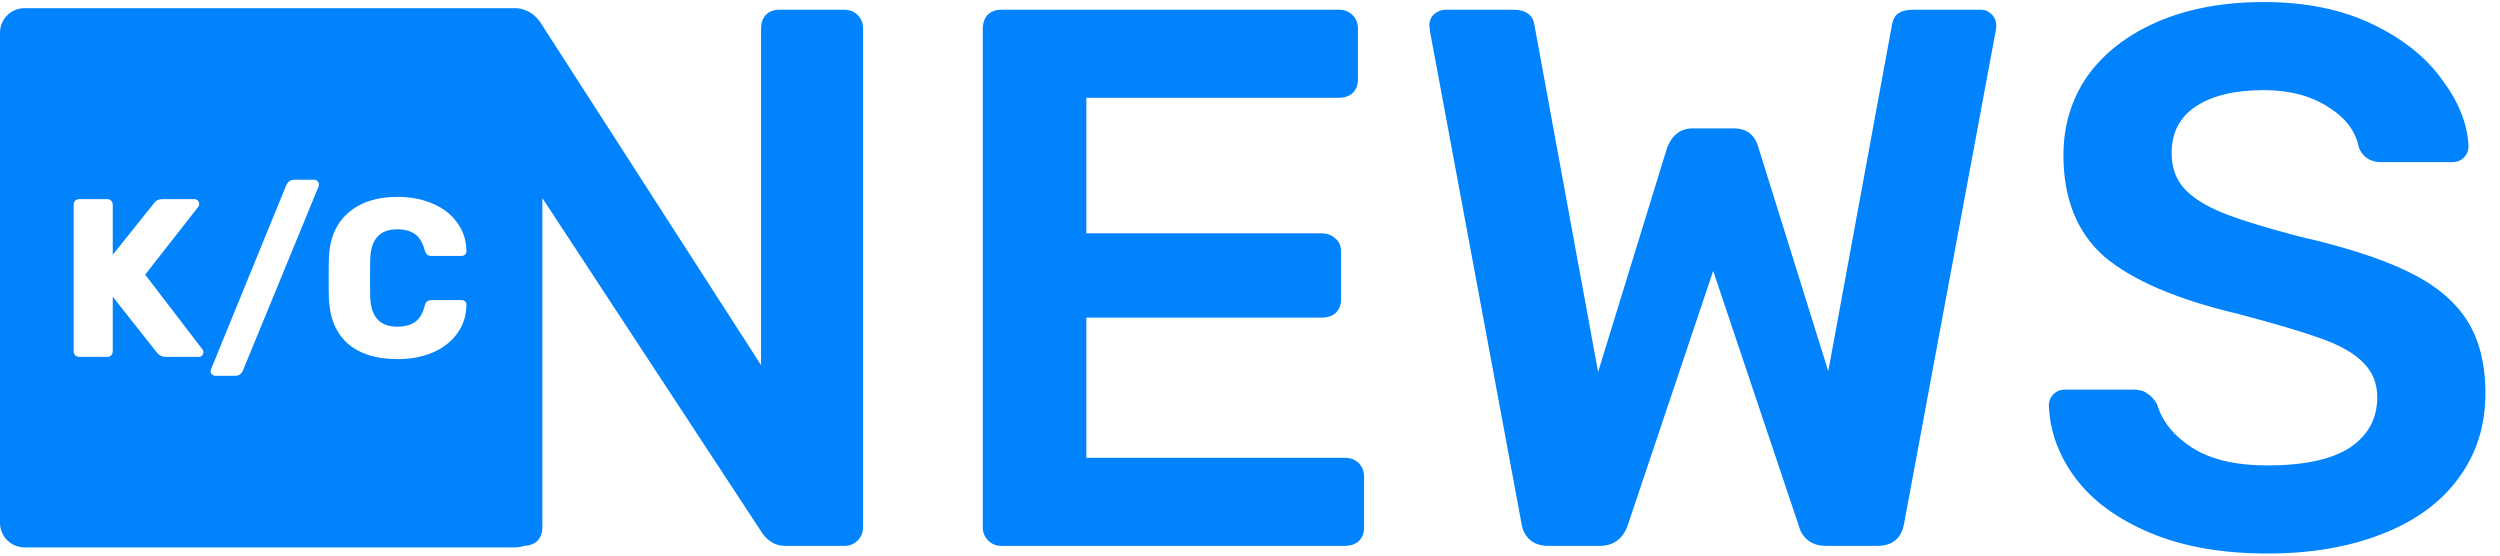 <svg width="153" height="34" viewBox="0 0 153 34" fill="none" xmlns="http://www.w3.org/2000/svg">
<path fill-rule="evenodd" clip-rule="evenodd" d="M138.772 33.875C135.987 33.875 133.592 33.453 131.589 32.609C129.586 31.766 128.068 30.656 127.035 29.281C126.002 27.906 125.454 26.422 125.391 24.828C125.391 24.547 125.485 24.312 125.673 24.125C125.861 23.938 126.096 23.844 126.377 23.844H130.556C130.932 23.844 131.213 23.922 131.401 24.078C131.62 24.203 131.824 24.422 132.011 24.734C132.324 25.797 133.044 26.688 134.171 27.406C135.298 28.125 136.832 28.484 138.772 28.484C140.995 28.484 142.669 28.125 143.796 27.406C144.923 26.656 145.486 25.625 145.486 24.312C145.486 23.438 145.189 22.719 144.594 22.156C144.031 21.594 143.17 21.109 142.012 20.703C140.885 20.297 139.195 19.797 136.941 19.203C133.248 18.328 130.54 17.172 128.819 15.734C127.128 14.266 126.283 12.188 126.283 9.5C126.283 7.688 126.769 6.078 127.739 4.672C128.74 3.266 130.165 2.156 132.011 1.344C133.889 0.531 136.065 0.125 138.538 0.125C141.104 0.125 143.327 0.578 145.205 1.484C147.083 2.391 148.507 3.531 149.477 4.906C150.479 6.25 151.011 7.594 151.074 8.938C151.074 9.219 150.98 9.453 150.792 9.641C150.604 9.828 150.369 9.922 150.088 9.922H145.721C145.064 9.922 144.61 9.625 144.36 9.031C144.172 8.031 143.546 7.203 142.482 6.547C141.417 5.859 140.103 5.516 138.538 5.516C136.785 5.516 135.408 5.844 134.406 6.5C133.404 7.156 132.904 8.109 132.904 9.359C132.904 10.234 133.154 10.953 133.655 11.516C134.156 12.078 134.938 12.578 136.002 13.016C137.098 13.453 138.663 13.938 140.697 14.469C143.452 15.094 145.643 15.797 147.271 16.578C148.93 17.359 150.15 18.344 150.933 19.531C151.715 20.719 152.107 22.234 152.107 24.078C152.107 26.078 151.543 27.828 150.416 29.328C149.321 30.797 147.756 31.922 145.721 32.703C143.718 33.484 141.402 33.875 138.772 33.875ZM31.551 33.5C31.736 33.5 31.913 33.467 32.077 33.405C32.396 33.396 32.659 33.302 32.866 33.125C33.085 32.906 33.194 32.625 33.194 32.281V12.125L46.669 32.656C47.045 33.156 47.499 33.406 48.031 33.406H51.693C52.006 33.406 52.272 33.297 52.492 33.078C52.711 32.859 52.82 32.578 52.82 32.234V1.766C52.82 1.422 52.711 1.141 52.492 0.922C52.272 0.703 51.991 0.594 51.646 0.594H47.702C47.358 0.594 47.076 0.703 46.857 0.922C46.669 1.141 46.576 1.422 46.576 1.766V22.344L33.054 1.344C32.897 1.125 32.725 0.953 32.537 0.828C32.458 0.763 32.363 0.711 32.251 0.673C32.042 0.562 31.804 0.5 31.551 0.5H1.502C0.673 0.5 0 1.173 0 2.002V31.998C0 32.827 0.673 33.5 1.502 33.5H31.551ZM61.273 33.406C60.96 33.406 60.694 33.297 60.475 33.078C60.255 32.859 60.146 32.594 60.146 32.281V1.766C60.146 1.422 60.24 1.141 60.428 0.922C60.647 0.703 60.928 0.594 61.273 0.594H81.931C82.276 0.594 82.557 0.703 82.776 0.922C82.996 1.141 83.105 1.422 83.105 1.766V4.859C83.105 5.203 82.996 5.484 82.776 5.703C82.557 5.891 82.276 5.984 81.931 5.984H66.484V14.281H80.898C81.243 14.281 81.524 14.391 81.743 14.609C81.963 14.797 82.072 15.062 82.072 15.406V18.312C82.072 18.656 81.963 18.938 81.743 19.156C81.524 19.344 81.243 19.438 80.898 19.438H66.484V28.016H82.307C82.651 28.016 82.933 28.125 83.152 28.344C83.371 28.562 83.481 28.844 83.481 29.188V32.281C83.481 32.625 83.371 32.906 83.152 33.125C82.933 33.312 82.651 33.406 82.307 33.406H61.273ZM93.626 33.031C93.907 33.281 94.283 33.406 94.752 33.406H97.898C98.712 33.406 99.275 33.016 99.588 32.234L104.847 16.578L110.105 32.234C110.199 32.578 110.387 32.859 110.669 33.078C110.951 33.297 111.31 33.406 111.749 33.406H114.894C115.833 33.406 116.381 32.938 116.538 32L122.125 1.953C122.156 1.859 122.172 1.734 122.172 1.578C122.172 1.297 122.078 1.062 121.89 0.875C121.702 0.688 121.483 0.594 121.233 0.594H117.101C116.694 0.594 116.381 0.672 116.162 0.828C115.974 0.953 115.849 1.188 115.786 1.531L111.89 22.719L107.617 9.031C107.398 8.25 106.897 7.859 106.115 7.859H103.579C102.859 7.859 102.343 8.25 102.03 9.031L97.804 22.766L93.907 1.531C93.813 0.906 93.375 0.594 92.593 0.594H88.461C88.21 0.594 87.976 0.688 87.757 0.875C87.569 1.062 87.475 1.297 87.475 1.578L87.522 1.953L93.109 32C93.172 32.438 93.344 32.781 93.626 33.031ZM13.183 23C13.101 23 13.029 22.968 12.966 22.903C12.911 22.848 12.884 22.784 12.884 22.71C12.884 22.692 12.898 22.646 12.925 22.572L17.52 11.331C17.629 11.11 17.792 11 18.01 11H19.234C19.315 11 19.383 11.032 19.438 11.097C19.492 11.152 19.519 11.216 19.519 11.29C19.519 11.336 19.51 11.382 19.492 11.428L14.869 22.669C14.778 22.89 14.615 23 14.38 23H13.183ZM4.847 21.841C4.757 21.841 4.675 21.809 4.602 21.745C4.539 21.671 4.507 21.588 4.507 21.497V12.531C4.507 12.43 4.539 12.347 4.602 12.283C4.675 12.218 4.757 12.186 4.847 12.186H6.56C6.66 12.186 6.742 12.218 6.805 12.283C6.869 12.347 6.9 12.43 6.9 12.531V15.593L9.416 12.448C9.524 12.274 9.701 12.186 9.946 12.186H11.904C11.985 12.186 12.053 12.218 12.108 12.283C12.162 12.338 12.189 12.402 12.189 12.476C12.189 12.54 12.176 12.595 12.149 12.641L8.885 16.807L12.393 21.386C12.43 21.423 12.448 21.478 12.448 21.552C12.448 21.625 12.421 21.694 12.366 21.759C12.312 21.814 12.244 21.841 12.162 21.841H10.136C9.919 21.841 9.737 21.749 9.592 21.566L6.9 18.159V21.497C6.9 21.598 6.869 21.68 6.805 21.745C6.742 21.809 6.66 21.841 6.56 21.841H4.847ZM21.284 21.028C22.018 21.662 23.034 21.979 24.33 21.979C25.127 21.979 25.843 21.846 26.478 21.579C27.113 21.303 27.611 20.917 27.974 20.421C28.345 19.915 28.536 19.326 28.545 18.655C28.554 18.572 28.526 18.503 28.463 18.448C28.409 18.393 28.341 18.366 28.259 18.366H26.424C26.297 18.366 26.201 18.393 26.138 18.448C26.075 18.494 26.025 18.586 25.988 18.724C25.88 19.175 25.685 19.501 25.404 19.703C25.123 19.896 24.76 19.993 24.316 19.993C23.247 19.993 22.694 19.386 22.657 18.172C22.648 17.906 22.644 17.515 22.644 17C22.644 16.485 22.648 16.103 22.657 15.855C22.694 14.641 23.247 14.034 24.316 14.034C24.76 14.034 25.118 14.131 25.39 14.324C25.662 14.508 25.862 14.835 25.988 15.303C26.034 15.441 26.088 15.538 26.152 15.593C26.215 15.639 26.306 15.662 26.424 15.662H28.259C28.332 15.662 28.395 15.639 28.45 15.593C28.513 15.538 28.545 15.474 28.545 15.4V15.372C28.536 14.701 28.345 14.117 27.974 13.621C27.611 13.115 27.113 12.729 26.478 12.462C25.843 12.186 25.127 12.048 24.33 12.048C23.061 12.048 22.055 12.375 21.311 13.028C20.568 13.671 20.174 14.591 20.128 15.786C20.119 16.044 20.115 16.457 20.115 17.028C20.115 17.588 20.119 17.993 20.128 18.241C20.174 19.455 20.559 20.384 21.284 21.028Z" fill="#0083FC"/>
</svg>
